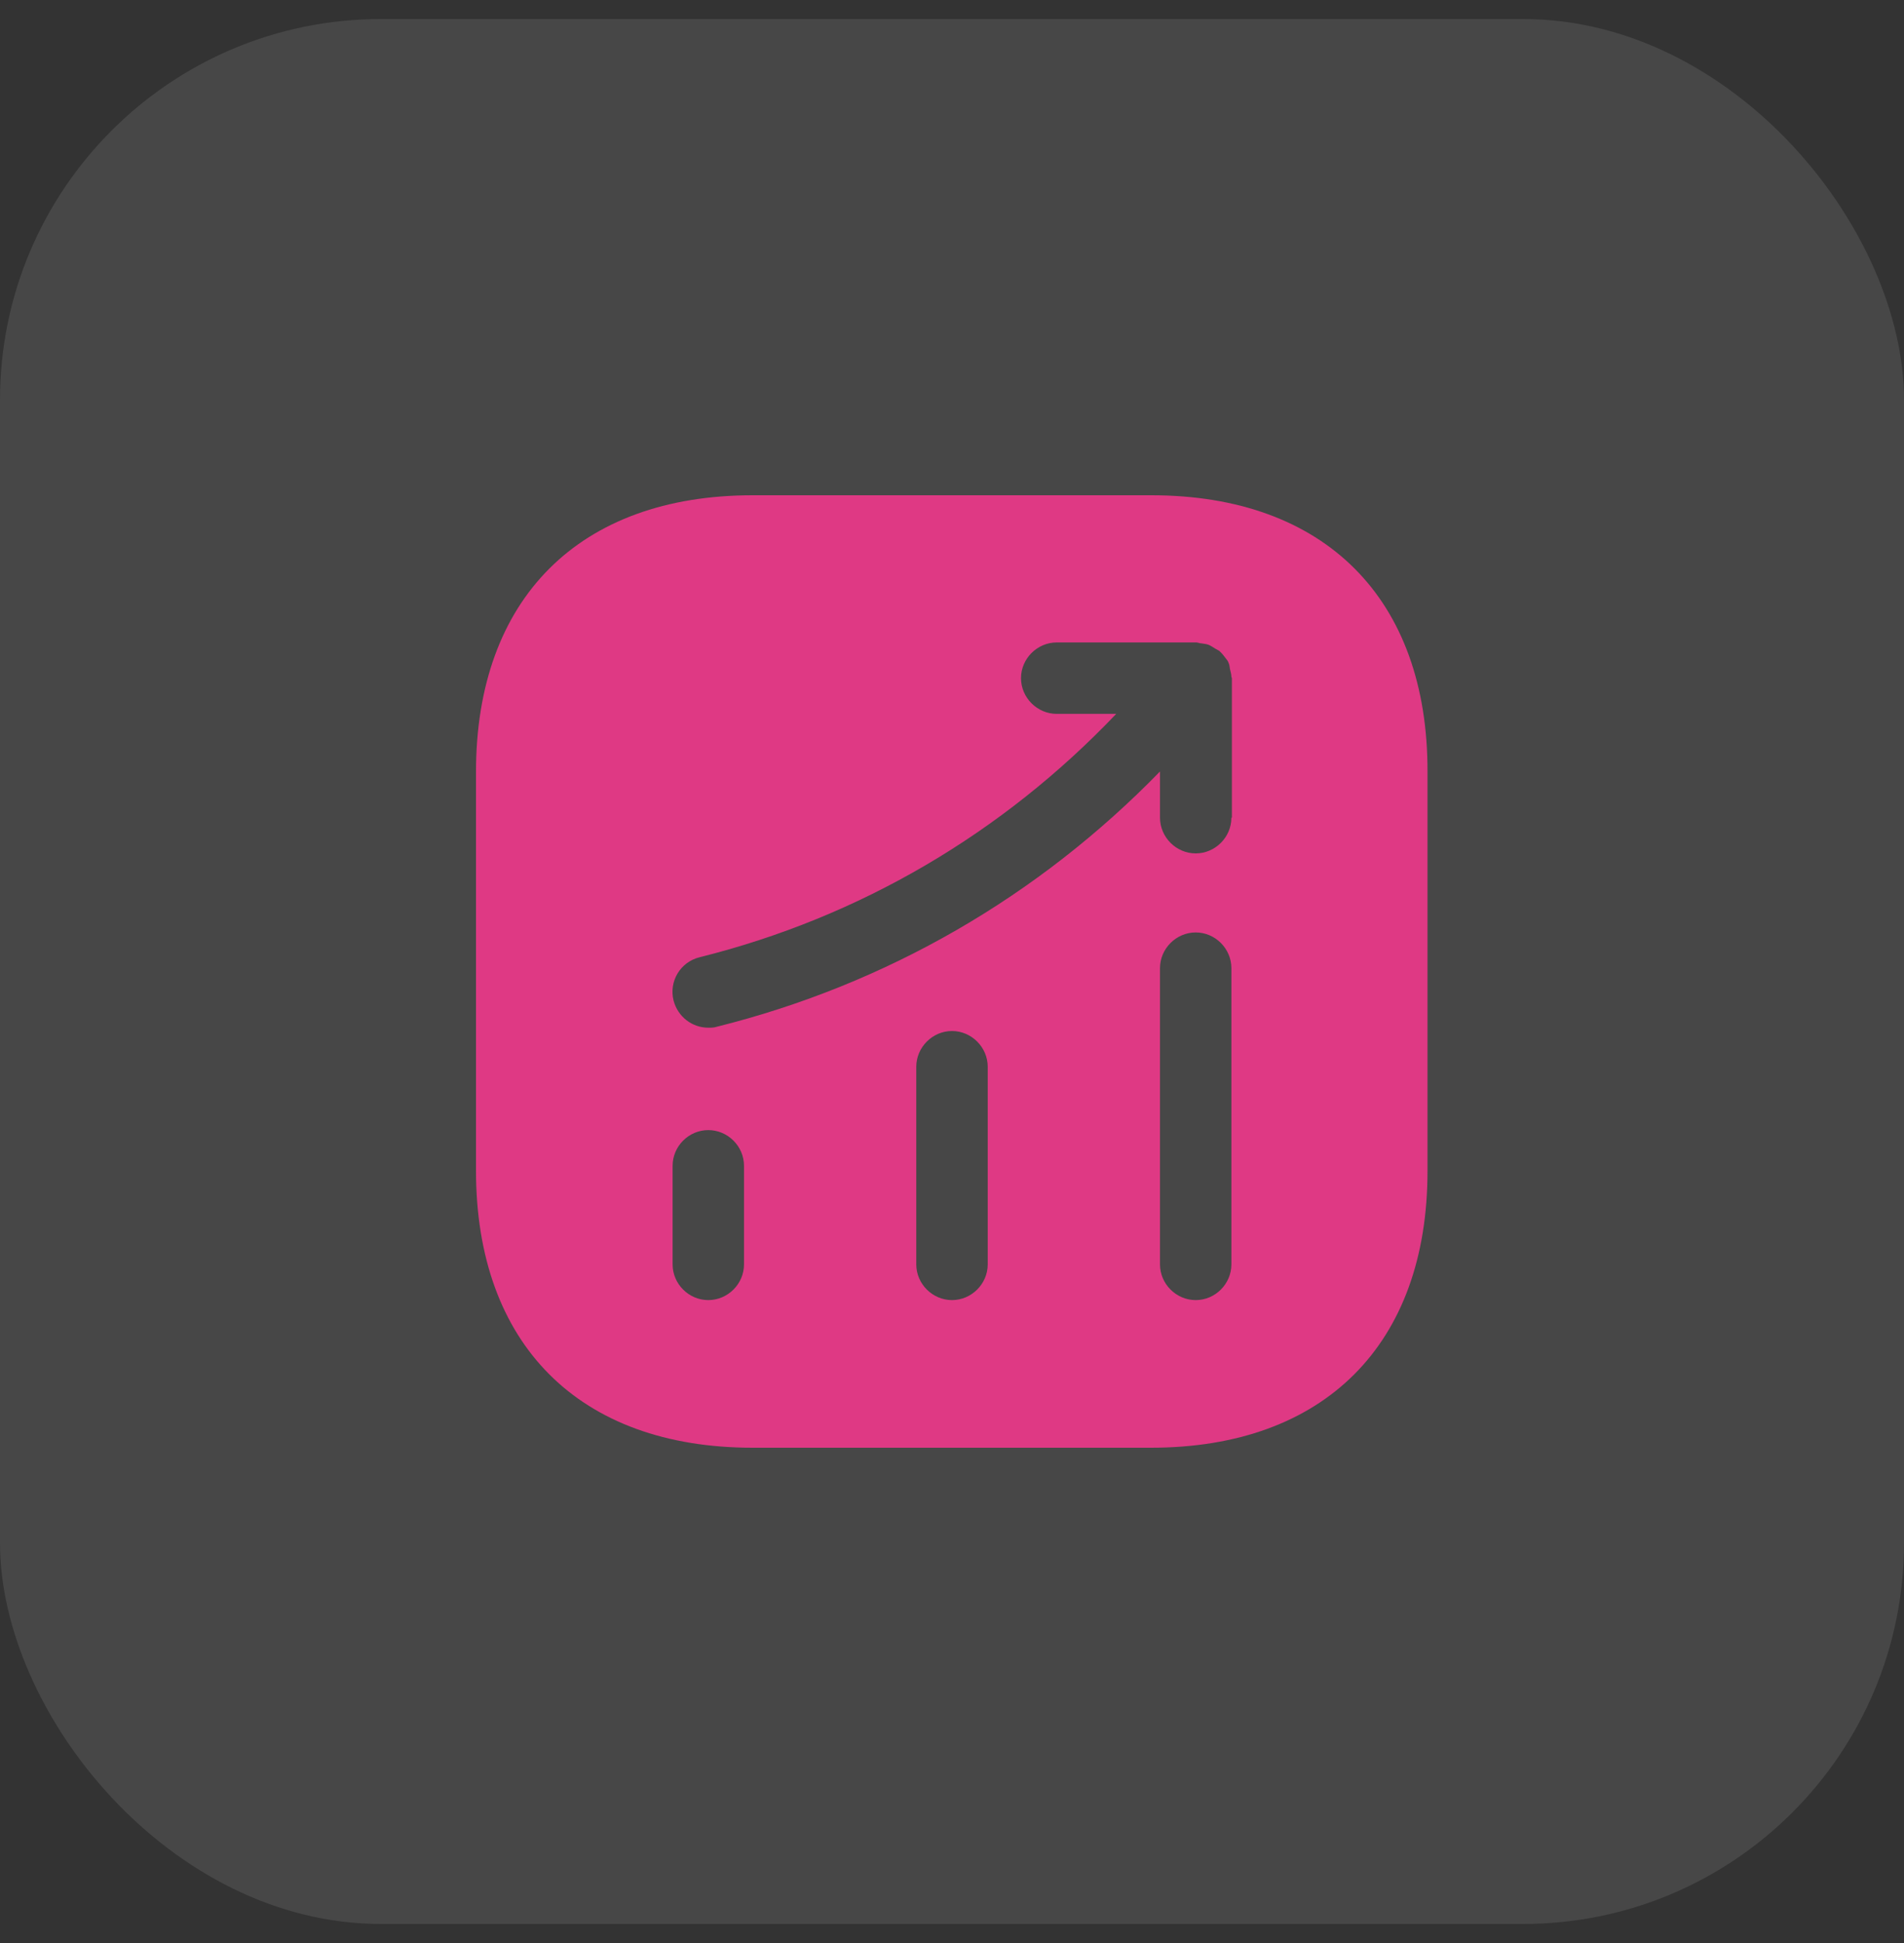 <svg width="50" height="51" viewBox="0 0 50 51" fill="none" xmlns="http://www.w3.org/2000/svg">
<rect x="0" y="0" width="50" height="51" fill="#333333" stroke="none"/>
<rect y="0.5" width="50" height="50" rx="10" fill="white" fill-opacity="0.1"/>
<path d="M30.238 13H19.762C15.213 13 12.5 15.713 12.5 20.262V30.725C12.5 35.288 15.213 38 19.762 38H30.225C34.775 38 37.487 35.288 37.487 30.738V20.262C37.5 15.713 34.788 13 30.238 13ZM19.538 33.188C19.538 33.7 19.113 34.125 18.6 34.125C18.087 34.125 17.663 33.7 17.663 33.188V30.6C17.663 30.087 18.087 29.663 18.6 29.663C19.113 29.663 19.538 30.087 19.538 30.6V33.188ZM25.938 33.188C25.938 33.7 25.512 34.125 25 34.125C24.488 34.125 24.062 33.7 24.062 33.188V28C24.062 27.488 24.488 27.062 25 27.062C25.512 27.062 25.938 27.488 25.938 28V33.188ZM32.337 33.188C32.337 33.7 31.913 34.125 31.4 34.125C30.887 34.125 30.462 33.7 30.462 33.188V25.413C30.462 24.9 30.887 24.475 31.4 24.475C31.913 24.475 32.337 24.9 32.337 25.413V33.188ZM32.337 21.462C32.337 21.975 31.913 22.4 31.4 22.4C30.887 22.4 30.462 21.975 30.462 21.462V20.25C27.275 23.525 23.288 25.837 18.825 26.95C18.75 26.975 18.675 26.975 18.6 26.975C18.175 26.975 17.8 26.688 17.688 26.262C17.562 25.762 17.863 25.25 18.375 25.125C22.587 24.075 26.337 21.863 29.312 18.738H27.75C27.238 18.738 26.812 18.312 26.812 17.8C26.812 17.288 27.238 16.863 27.75 16.863H31.413C31.462 16.863 31.5 16.887 31.55 16.887C31.613 16.9 31.675 16.9 31.738 16.925C31.8 16.95 31.85 16.988 31.913 17.025C31.95 17.05 31.988 17.062 32.025 17.087C32.038 17.1 32.038 17.113 32.05 17.113C32.1 17.163 32.138 17.212 32.175 17.262C32.212 17.312 32.25 17.35 32.263 17.4C32.288 17.45 32.288 17.5 32.3 17.562C32.312 17.625 32.337 17.688 32.337 17.762C32.337 17.775 32.35 17.788 32.35 17.8V21.462H32.337Z" fill="#DF3984"/>
</svg>
